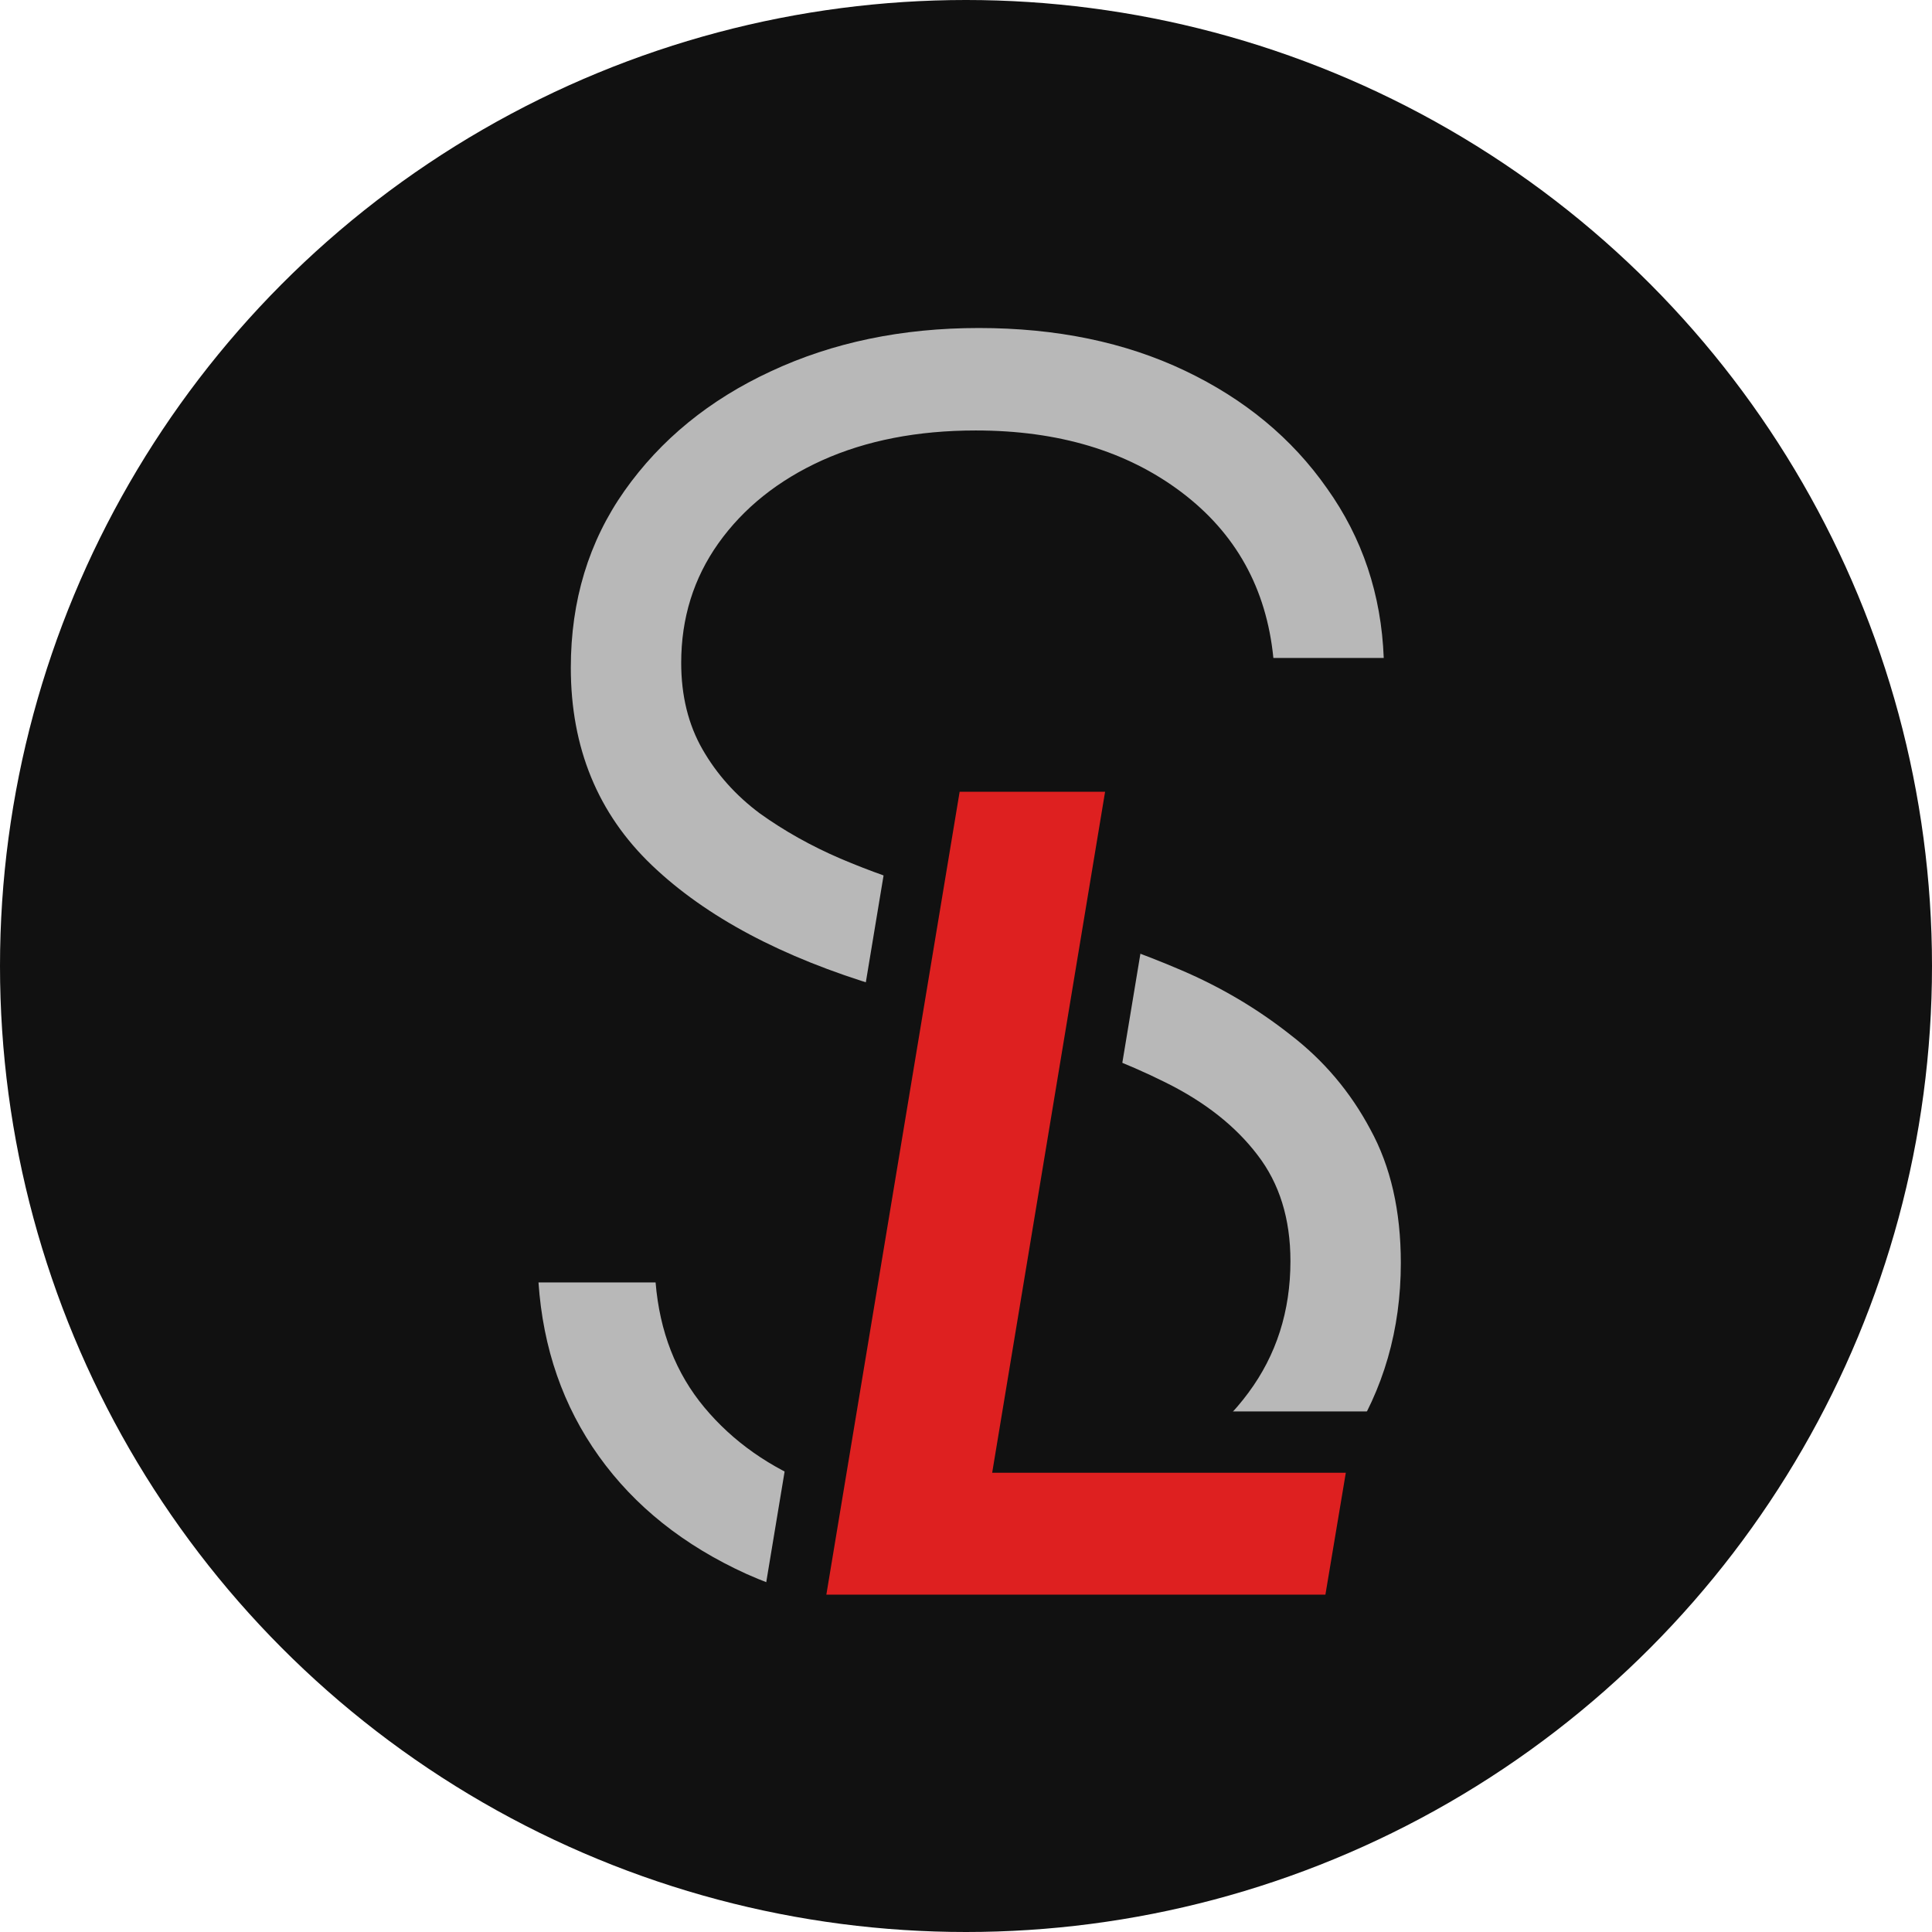 <svg width="126" height="126" viewBox="0 0 126 126" fill="none" xmlns="http://www.w3.org/2000/svg">
<circle cx="63" cy="63" r="63" fill="#111111"/>
<path d="M83.046 42.909C82.595 38.375 80.593 34.769 77.04 32.091C73.487 29.413 69.019 28.074 63.636 28.074C59.845 28.074 56.504 28.724 53.614 30.023C50.75 31.322 48.496 33.125 46.852 35.432C45.235 37.712 44.426 40.311 44.426 43.227C44.426 45.375 44.89 47.258 45.818 48.875C46.746 50.492 47.992 51.885 49.557 53.051C51.148 54.191 52.898 55.172 54.807 55.994C56.742 56.816 58.691 57.506 60.653 58.062L69.244 60.528C71.843 61.244 74.441 62.159 77.04 63.273C79.638 64.386 82.011 65.792 84.159 67.489C86.333 69.159 88.07 71.214 89.369 73.653C90.695 76.066 91.358 78.97 91.358 82.364C91.358 86.712 90.231 90.623 87.977 94.097C85.724 97.57 82.489 100.328 78.273 102.369C74.057 104.384 69.006 105.392 63.119 105.392C57.578 105.392 52.765 104.477 48.682 102.648C44.599 100.792 41.39 98.233 39.057 94.972C36.724 91.71 35.411 87.932 35.119 83.636H42.756C43.021 86.845 44.081 89.562 45.938 91.79C47.794 94.017 50.206 95.714 53.176 96.881C56.146 98.021 59.46 98.591 63.119 98.591C67.176 98.591 70.782 97.915 73.938 96.562C77.119 95.184 79.612 93.275 81.415 90.835C83.244 88.369 84.159 85.506 84.159 82.244C84.159 79.487 83.443 77.18 82.011 75.324C80.58 73.441 78.578 71.864 76.006 70.591C73.46 69.318 70.504 68.191 67.136 67.21L57.392 64.347C51.002 62.438 46.044 59.799 42.517 56.432C38.99 53.064 37.227 48.769 37.227 43.545C37.227 39.17 38.394 35.326 40.727 32.011C43.087 28.67 46.269 26.072 50.273 24.216C54.303 22.333 58.824 21.392 63.835 21.392C68.9 21.392 73.381 22.32 77.278 24.176C81.176 26.032 84.265 28.591 86.546 31.852C88.852 35.087 90.085 38.773 90.244 42.909H83.046Z" fill="#B8B8B8"/>
<path d="M74.43 49.636L74.044 51.964L67.066 94.049H90.132L89.743 96.379L88.412 104.33L88.133 106H51.533L51.919 103.672L60.612 51.309L60.89 49.636H74.43Z" fill="#DE2020" stroke="#111111" stroke-width="4"/>
</svg>
